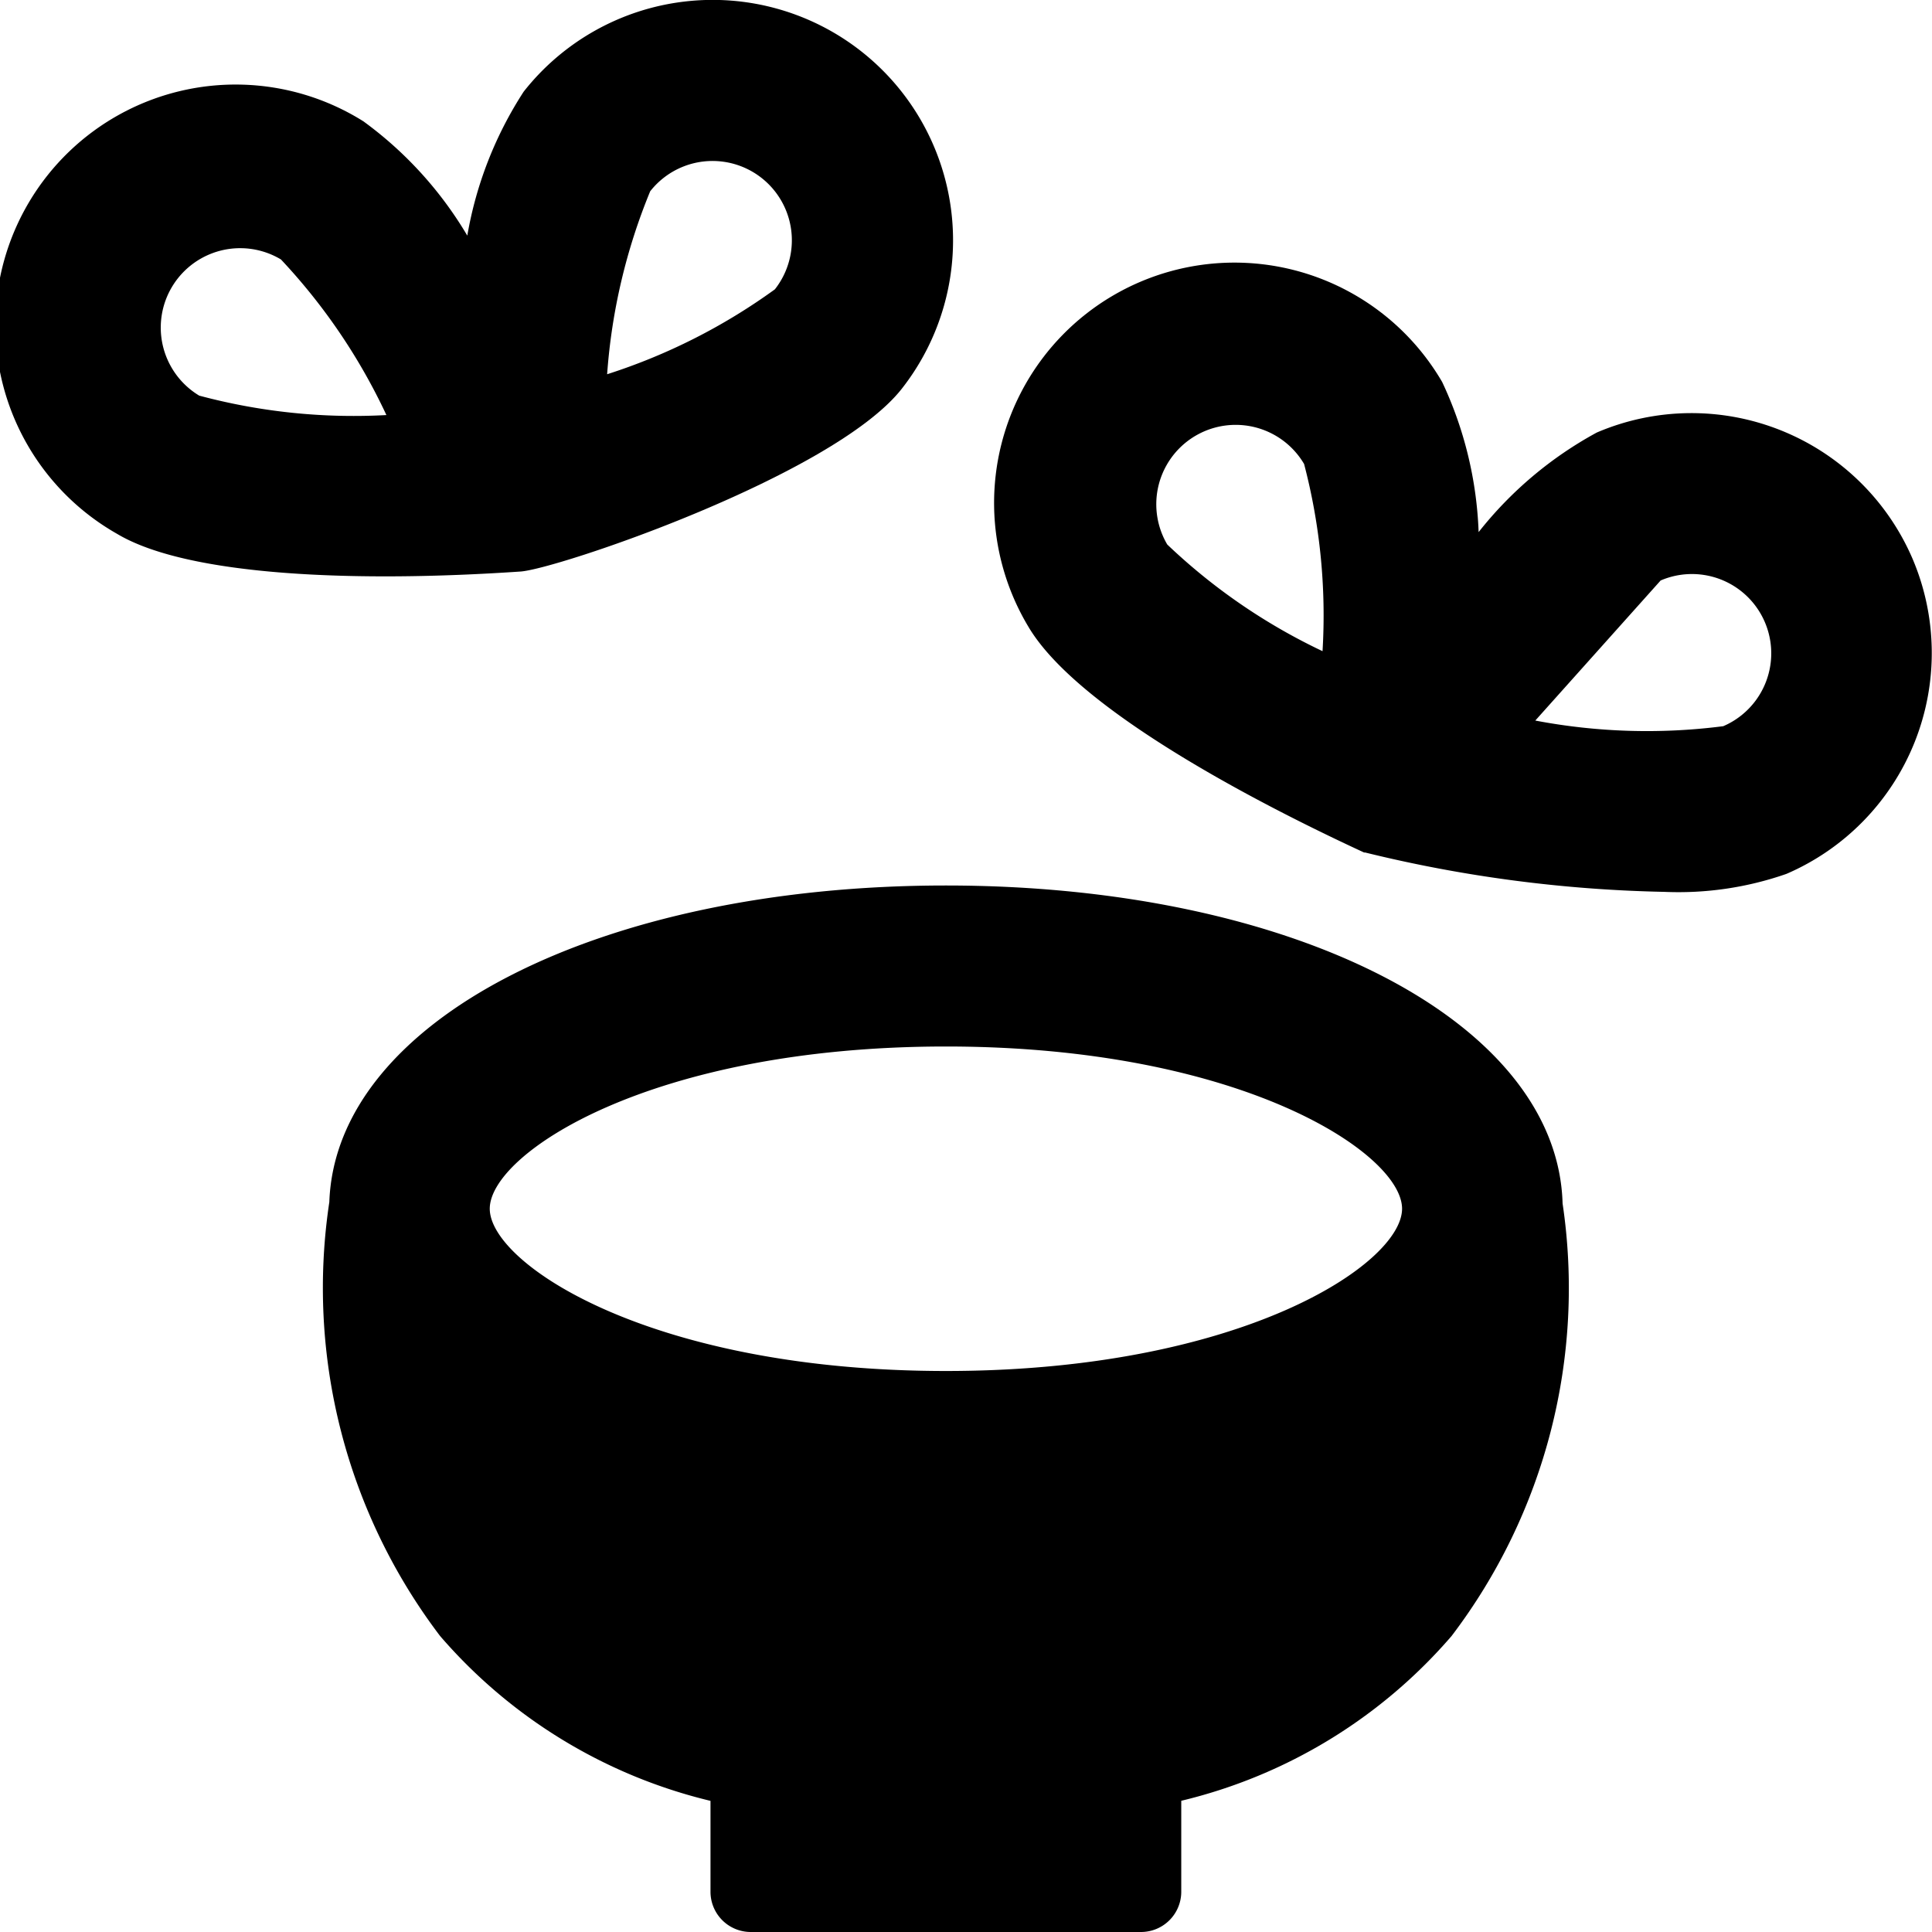 <svg id="Bold" xmlns="http://www.w3.org/2000/svg" viewBox="0 0 24 24"><title>flying-insect-bees</title><path d="M23.757,6.938a2.989,2.989,0,0,0-3.921-1.565A4.77,4.77,0,0,0,18.368,6.61a4.78,4.78,0,0,0-.453-1.865,2.986,2.986,0,1,0-5.142,3.037c.647,1.1,3.133,2.328,4.172,2.808l.013,0a16.941,16.941,0,0,0,3.718.489,4.065,4.065,0,0,0,1.515-.223A2.988,2.988,0,0,0,23.757,6.938ZM14.5,6.764a.985.985,0,0,1,1.7-1,7.418,7.418,0,0,1,.229,2.325A7.354,7.354,0,0,1,14.5,6.764Zm6.129.447a.985.985,0,1,1,.778,1.81,7.422,7.422,0,0,1-2.335-.07Z"/><path d="M6.462,7.1C6.9,7.076,10.347,5.912,11.2,4.832A2.986,2.986,0,1,0,6.505,1.139a4.769,4.769,0,0,0-.7,1.788,4.747,4.747,0,0,0-1.291-1.42A2.985,2.985,0,1,0,1.455,6.632C2.337,7.159,4.43,7.238,6.462,7.1ZM8.077,2.376A.985.985,0,1,1,9.626,3.594,7.383,7.383,0,0,1,7.542,4.649,7.335,7.335,0,0,1,8.077,2.376Zm-5.6,2.54A.986.986,0,0,1,3.49,3.223,7.377,7.377,0,0,1,4.8,5.156,7.413,7.413,0,0,1,2.48,4.916Z"/><path d="M11.751,11c-4.318,0-7.58,1.685-7.66,3.932a7.149,7.149,0,0,0,1.376,5.391,6.412,6.412,0,0,0,3.359,2.048V23.5a.5.5,0,0,0,.5.5h4.848a.5.5,0,0,0,.5-.5V22.37a6.4,6.4,0,0,0,3.358-2.047,7.14,7.14,0,0,0,1.379-5.373C19.348,12.694,16.078,11,11.751,11Zm5.666,4.015c0,.685-2,2.016-5.666,2.016S6.084,15.7,6.084,15.015,8.084,13,11.751,13,17.417,14.331,17.417,15.015Z"/></svg>